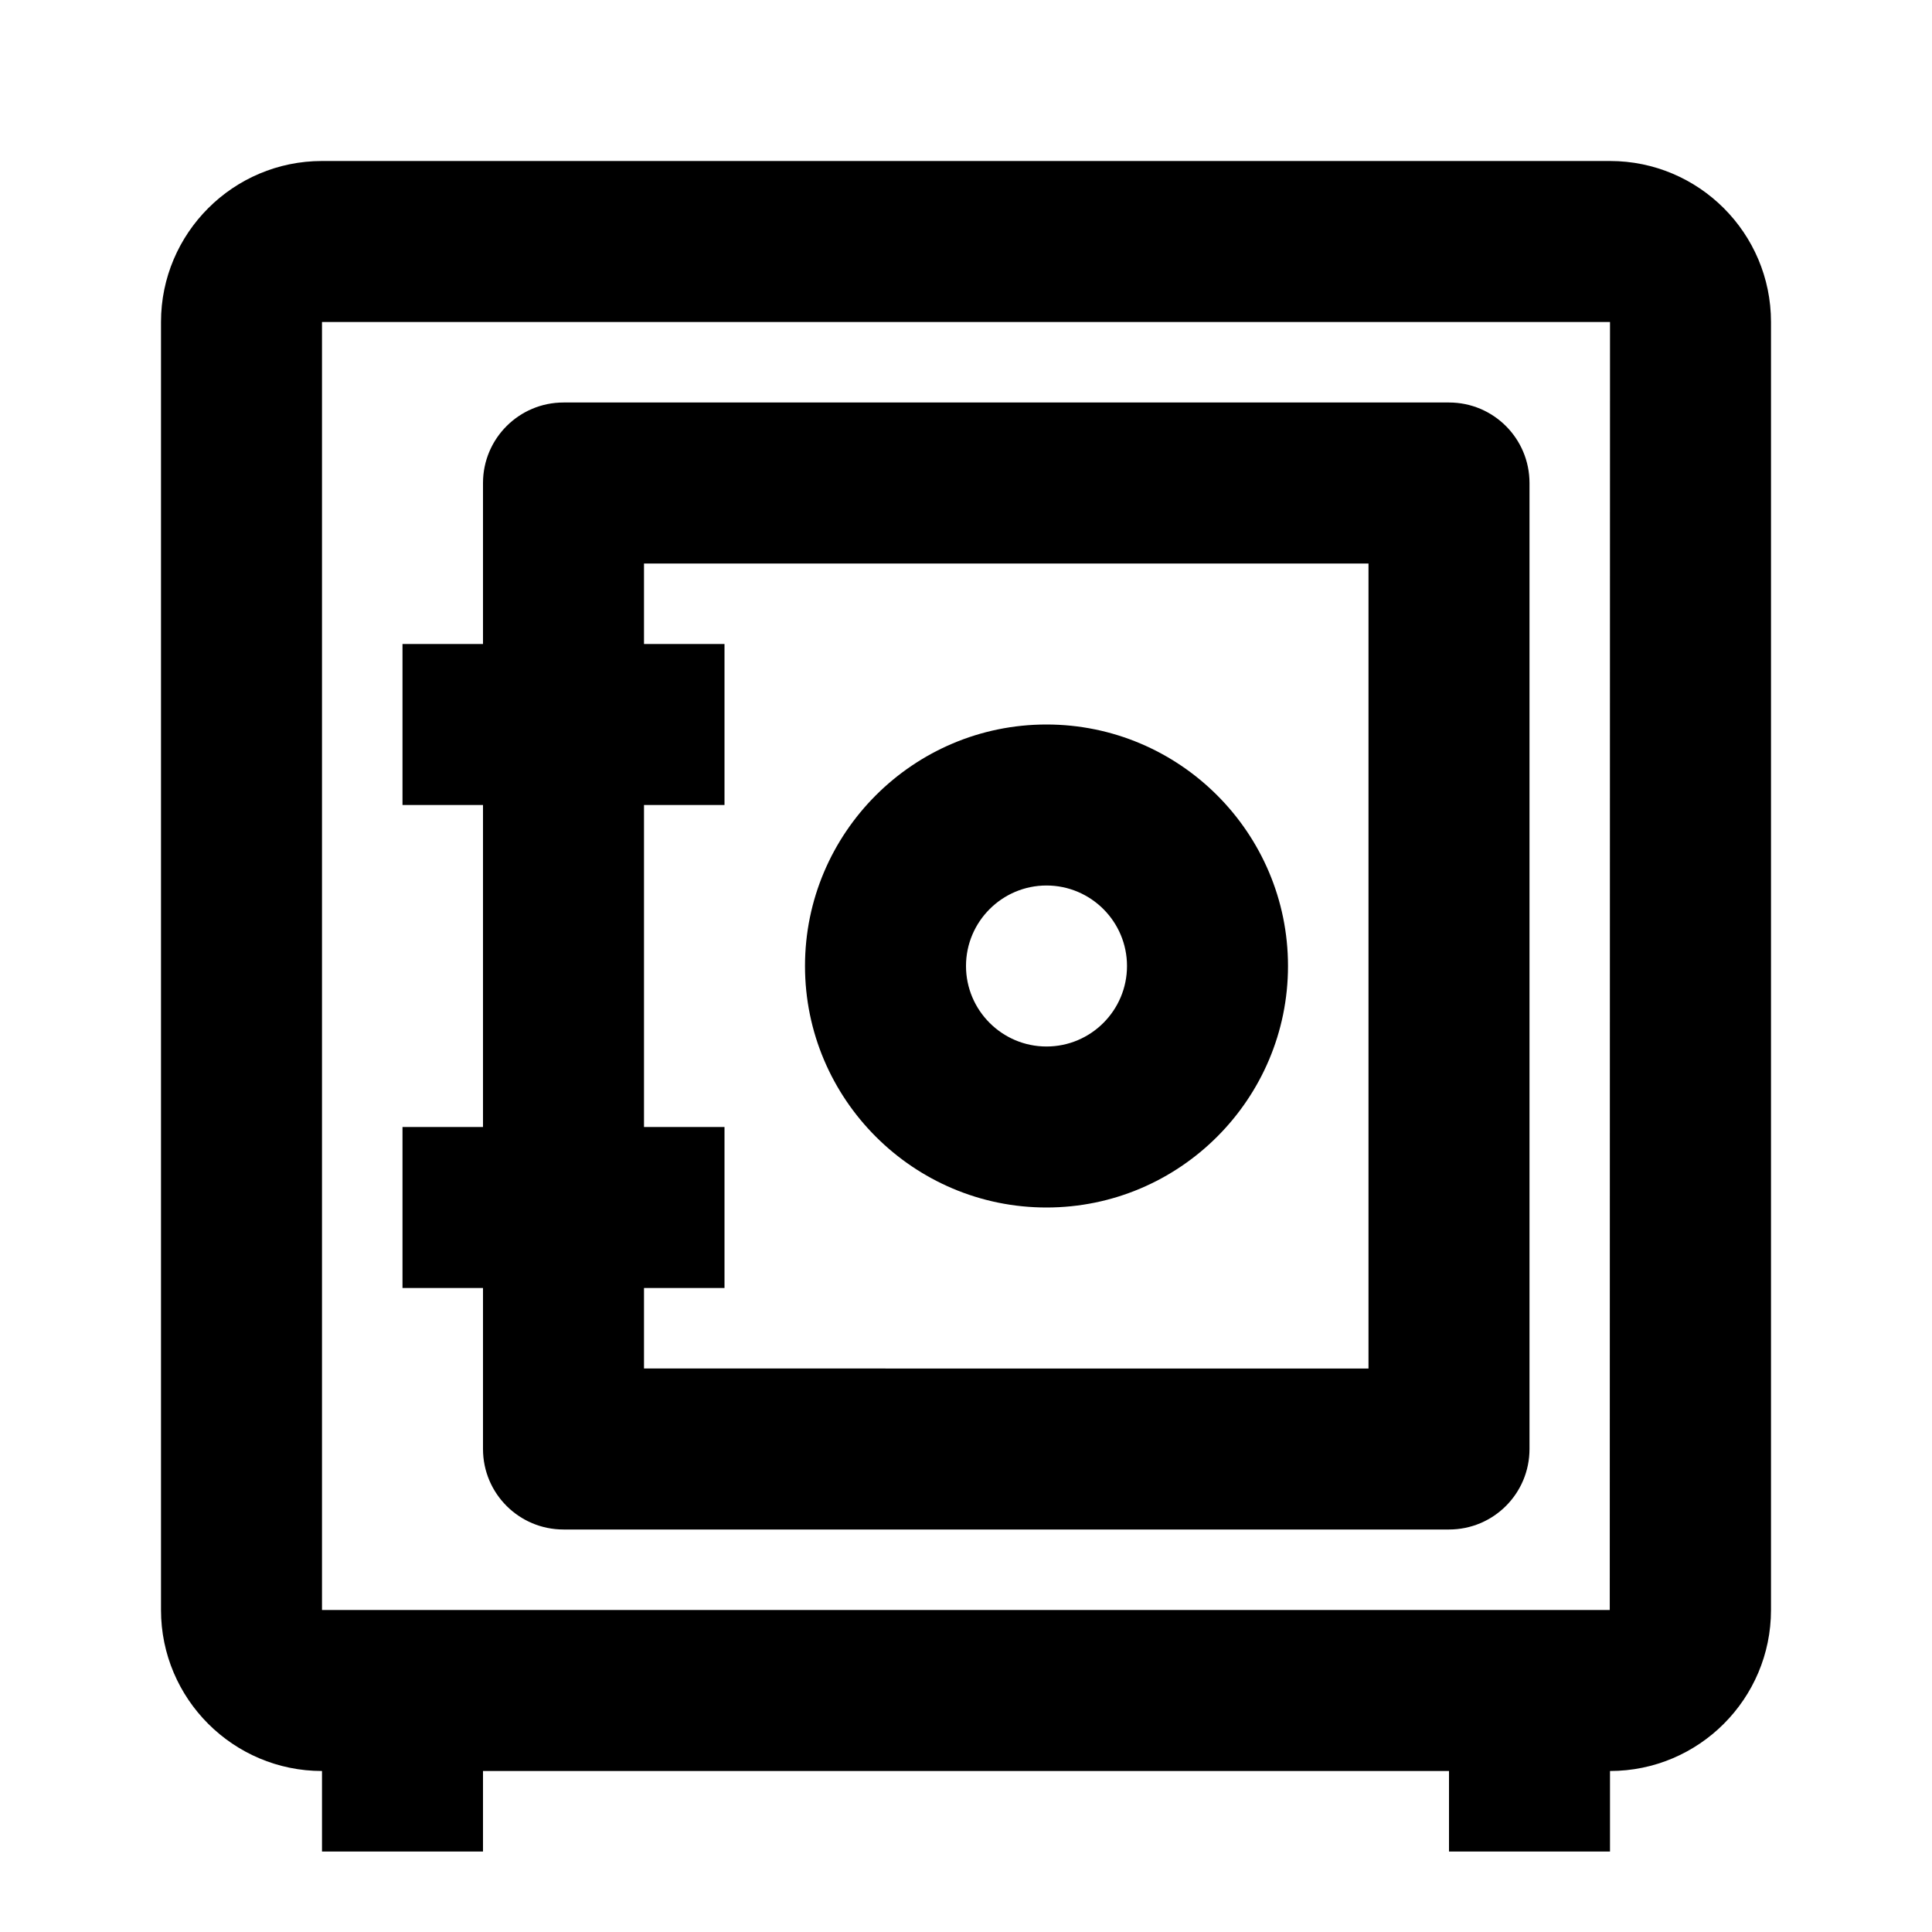 <?xml version="1.0" encoding="utf-8"?>
<!-- Generator: Adobe Illustrator 16.0.0, SVG Export Plug-In . SVG Version: 6.00 Build 0)  -->
<!DOCTYPE svg PUBLIC "-//W3C//DTD SVG 1.1//EN" "http://www.w3.org/Graphics/SVG/1.1/DTD/svg11.dtd">
<svg version="1.1" xmlns="http://www.w3.org/2000/svg" xmlns:xlink="http://www.w3.org/1999/xlink" x="0px" y="0px" width="24px"
	 height="24px" viewBox="0 0 24 24" enable-background="new 0 0 24 24" xml:space="preserve">
<g id="Frames-24px">
	<rect fill="none" width="24" height="24"/>
</g>
<g id="Solid">
	<g>
		<path  d="M20,2H4C2.897,2,2,2.897,2,4v16c0,1.103,0.897,2,2,2v1h2v-1h12v1h2v-1c1.104,0,2-0.897,2-2V4
			C22,2.897,21.104,2,20,2z M19.997,20H4V4h16L19.997,20z"/>
		<path  d="M6,18c0,0.553,0.448,1,1,1h11c0.553,0,1-0.447,1-1V6c0-0.552-0.447-1-1-1H7C6.448,5,6,5.448,6,6v2H5v2h1v4
			H5v2h1V18z M8,10h1V8H8V7h9v10H8v-1h1v-2H8V10z"/>
		<path  d="M13,15c1.654,0,3-1.346,3-3s-1.346-3-3-3s-3,1.346-3,3S11.346,15,13,15z M13,11c0.552,0,1,0.449,1,1
			s-0.448,1-1,1c-0.551,0-1-0.449-1-1S12.449,11,13,11z"/>
	</g>
</g>
</svg>
